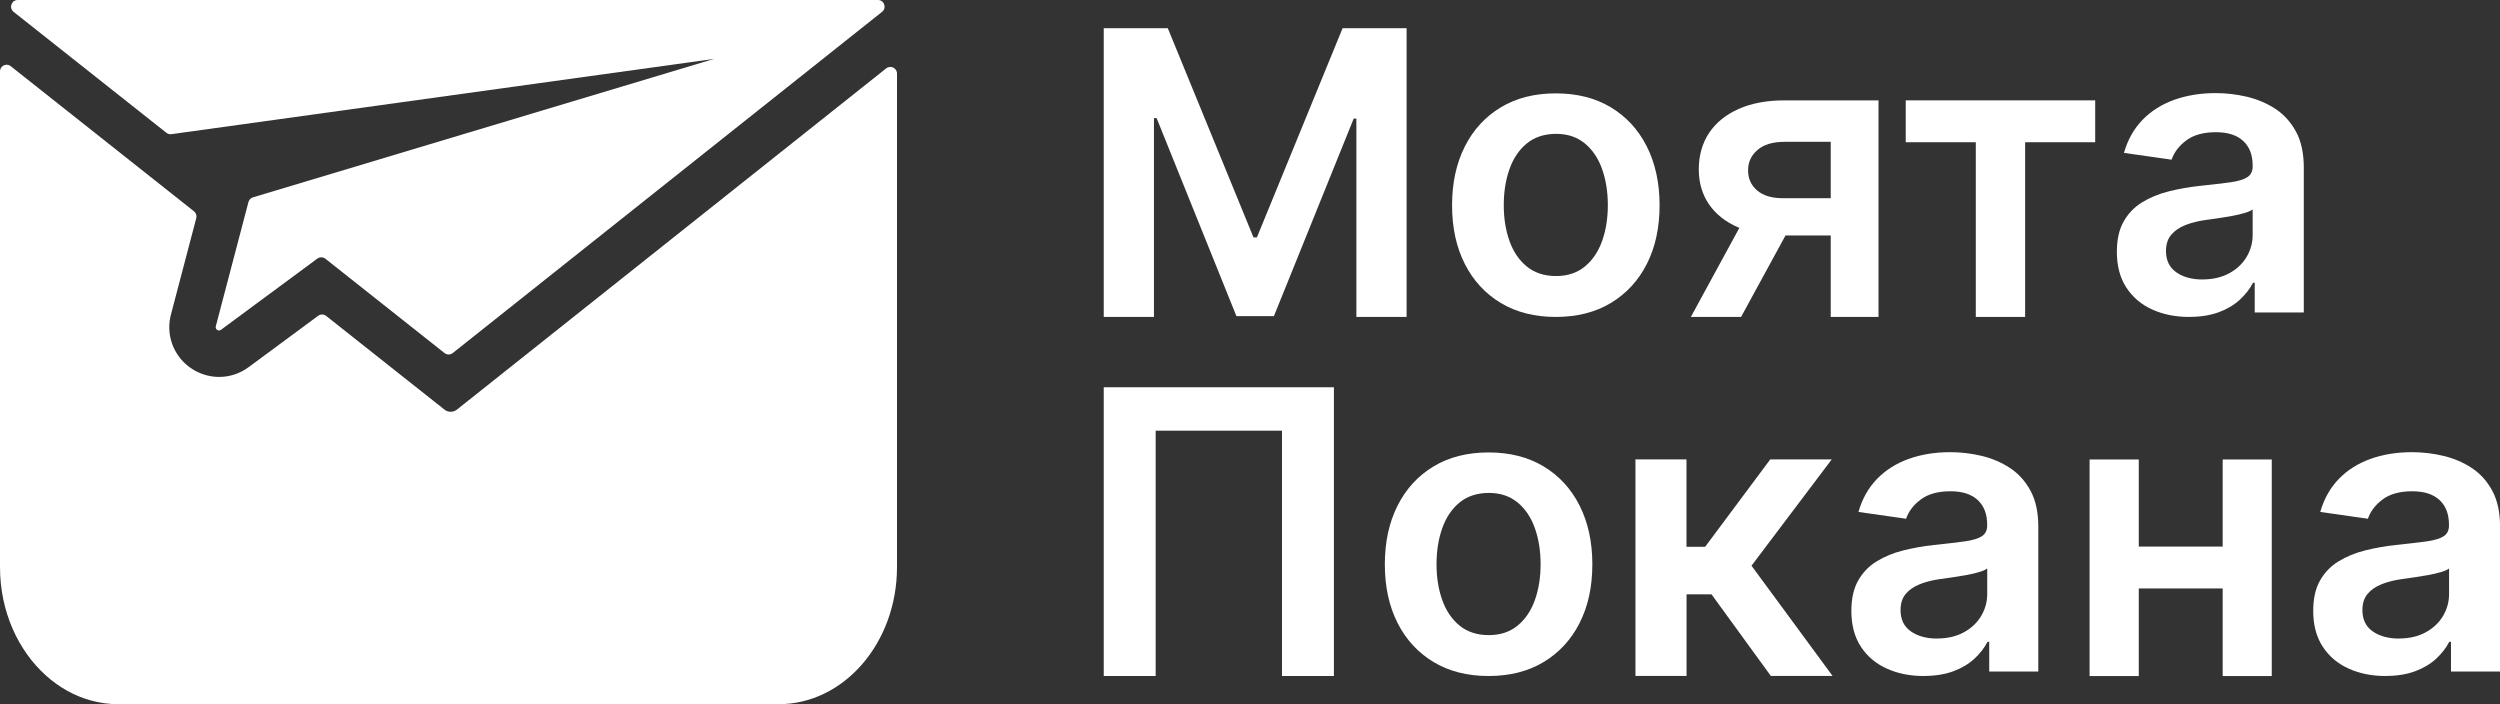<?xml version="1.0" encoding="UTF-8"?>
<svg id="Layer_1" data-name="Layer 1" xmlns="http://www.w3.org/2000/svg" viewBox="0 0 485.98 136.9">
  <rect x="0" y="0" width="485.98" height="136.9" fill="#333333" stroke="none"/>
  <defs>
    <style>
      .cls-1 {
        fill: #fff;
        stroke-width: 0px;
      }
    </style>
  </defs>
  <g>
    <path class="cls-1" d="M214.57,5.48h12.44l16.66,40.67h.66l16.66-40.67h12.44v56.13h-9.76V23.05h-.52l-15.51,38.4h-7.29l-15.51-38.48h-.52v38.64h-9.76V5.48Z"/>
    <path class="cls-1" d="M302.44,61.61c-4.11,0-7.67-.9-10.69-2.71-3.01-1.81-5.35-4.34-7-7.59-1.65-3.25-2.48-7.05-2.48-11.4s.83-8.16,2.48-11.43c1.65-3.27,3.99-5.81,7-7.62,3.01-1.81,6.58-2.71,10.69-2.71s7.67.9,10.69,2.71c3.01,1.81,5.35,4.35,7,7.62,1.65,3.27,2.48,7.08,2.48,11.43s-.83,8.15-2.48,11.4c-1.65,3.25-3.99,5.78-7,7.59-3.01,1.81-6.58,2.71-10.69,2.71ZM302.49,53.66c2.23,0,4.09-.62,5.59-1.85,1.5-1.23,2.62-2.89,3.36-4.97.74-2.08,1.11-4.4,1.11-6.96s-.37-4.91-1.11-7c-.74-2.09-1.86-3.76-3.36-5-1.5-1.24-3.36-1.86-5.59-1.86s-4.18.62-5.69,1.86c-1.51,1.24-2.63,2.91-3.37,5-.74,2.09-1.11,4.43-1.11,7s.37,4.88,1.11,6.96c.74,2.08,1.86,3.74,3.37,4.97,1.51,1.23,3.4,1.85,5.69,1.85Z"/>
    <path class="cls-1" d="M328.69,61.61l11.76-21.6h9.78l-11.78,21.6h-9.76ZM355.88,61.61V27.57h-8.99c-2.28,0-4.04.53-5.26,1.59-1.22,1.06-1.83,2.38-1.81,3.95-.02,1.57.56,2.87,1.73,3.89,1.17,1.02,2.84,1.53,5.02,1.53h12.44v7.24h-12.44c-3.36,0-6.27-.53-8.72-1.59-2.45-1.06-4.33-2.56-5.65-4.49-1.32-1.94-1.97-4.2-1.97-6.8s.67-5.06,2.01-7.06c1.34-2,3.26-3.55,5.76-4.66s5.46-1.66,8.89-1.66h18.28v42.1h-9.29Z"/>
    <path class="cls-1" d="M370.46,27.65v-8.14h36.83v8.14h-13.62v33.96h-9.59V27.65h-13.62Z"/>
    <path class="cls-1" d="M425.58,61.61c-2.67,0-5.07-.48-7.19-1.44-2.13-.96-3.81-2.38-5.04-4.26-1.23-1.88-1.85-4.2-1.85-6.96,0-2.37.44-4.34,1.32-5.89.88-1.55,2.07-2.8,3.59-3.73,1.52-.93,3.23-1.64,5.14-2.12,1.91-.48,3.89-.84,5.93-1.06,2.47-.26,4.47-.49,6-.7,1.53-.21,2.65-.54,3.36-.99.7-.45,1.06-1.15,1.06-2.1v-.16c0-2.06-.61-3.66-1.84-4.8-1.22-1.13-2.99-1.7-5.29-1.7-2.43,0-4.35.53-5.77,1.59-1.42,1.06-2.37,2.31-2.86,3.75l-9.26-1.32c.73-2.56,1.94-4.7,3.62-6.43,1.68-1.73,3.74-3.02,6.17-3.89,2.43-.87,5.12-1.3,8.06-1.3,2.03,0,4.05.24,6.06.71,2.01.48,3.85,1.26,5.51,2.34,1.66,1.09,3,2.56,4.02,4.43,1.01,1.86,1.52,4.19,1.52,6.99v28.17h-9.54v-5.78h-.33c-.6,1.17-1.45,2.26-2.54,3.28-1.09,1.01-2.45,1.83-4.08,2.44-1.64.61-3.55.92-5.74.92ZM428.15,54.32c1.99,0,3.72-.4,5.18-1.19,1.46-.79,2.59-1.85,3.38-3.17s1.19-2.75,1.19-4.3v-4.96c-.31.26-.84.49-1.58.71-.74.22-1.57.41-2.48.58-.91.16-1.82.31-2.71.44-.9.13-1.67.24-2.33.33-1.48.2-2.8.53-3.97.99-1.17.46-2.09,1.09-2.77,1.9s-1.01,1.86-1.01,3.14c0,1.83.67,3.21,2,4.14,1.33.93,3.03,1.4,5.1,1.4Z"/>
    <g>
      <path class="cls-1" d="M259.3,75.28v56.13h-10.09v-47.69h-24.56v47.69h-10.09v-56.13h44.73Z"/>
      <path class="cls-1" d="M289.37,131.41c-4.11,0-7.67-.9-10.69-2.71-3.01-1.81-5.35-4.34-7-7.59-1.65-3.25-2.48-7.05-2.48-11.4s.83-8.16,2.48-11.43c1.65-3.27,3.99-5.81,7-7.62,3.01-1.81,6.58-2.71,10.69-2.71s7.67.9,10.69,2.71c3.01,1.81,5.35,4.35,7,7.62,1.65,3.27,2.48,7.08,2.48,11.43s-.83,8.15-2.48,11.4c-1.65,3.25-3.99,5.78-7,7.59-3.01,1.81-6.58,2.71-10.69,2.71ZM289.42,123.46c2.23,0,4.09-.62,5.59-1.85,1.5-1.23,2.62-2.89,3.36-4.97.74-2.08,1.11-4.4,1.11-6.96s-.37-4.91-1.11-7c-.74-2.09-1.86-3.76-3.36-5-1.5-1.24-3.36-1.86-5.59-1.86s-4.18.62-5.69,1.86c-1.51,1.24-2.63,2.91-3.37,5-.74,2.09-1.11,4.43-1.11,7s.37,4.88,1.11,6.96c.74,2.08,1.86,3.74,3.37,4.97,1.51,1.23,3.4,1.85,5.69,1.85Z"/>
      <path class="cls-1" d="M317.92,131.41v-42.1h9.92v16.99h3.62l12.66-16.99h11.95l-15.59,20.66,15.76,21.43h-12l-11.54-15.87h-4.85v15.87h-9.92Z"/>
      <path class="cls-1" d="M373.97,131.41c-2.67,0-5.07-.48-7.19-1.44-2.13-.96-3.81-2.38-5.04-4.26-1.23-1.88-1.85-4.2-1.85-6.96,0-2.37.44-4.34,1.32-5.89.88-1.55,2.07-2.8,3.59-3.73,1.52-.93,3.23-1.64,5.14-2.12,1.91-.48,3.89-.84,5.93-1.06,2.47-.26,4.47-.49,6-.7,1.53-.21,2.65-.54,3.36-.99.7-.45,1.06-1.15,1.06-2.1v-.16c0-2.06-.61-3.66-1.84-4.8-1.22-1.13-2.99-1.7-5.29-1.7-2.43,0-4.35.53-5.77,1.59-1.42,1.06-2.37,2.31-2.86,3.75l-9.26-1.32c.73-2.56,1.94-4.7,3.62-6.43,1.68-1.73,3.74-3.02,6.17-3.89,2.43-.87,5.12-1.3,8.06-1.3,2.03,0,4.05.24,6.06.71,2.01.48,3.85,1.26,5.51,2.34,1.66,1.09,3,2.56,4.02,4.43,1.01,1.86,1.52,4.19,1.52,6.99v28.17h-9.54v-5.78h-.33c-.6,1.17-1.45,2.26-2.54,3.28-1.09,1.01-2.45,1.83-4.08,2.44-1.64.61-3.55.92-5.74.92ZM376.55,124.12c1.99,0,3.72-.4,5.18-1.19,1.46-.79,2.59-1.85,3.38-3.17.79-1.32,1.19-2.75,1.19-4.3v-4.96c-.31.26-.84.49-1.58.71-.74.22-1.57.41-2.48.58-.91.16-1.82.31-2.71.44-.9.13-1.67.24-2.33.33-1.48.2-2.8.53-3.97.99-1.17.46-2.09,1.09-2.77,1.9s-1.01,1.86-1.01,3.14c0,1.83.67,3.21,2,4.14,1.33.93,3.03,1.4,5.1,1.4Z"/>
      <path class="cls-1" d="M415.76,89.32v42.1h-9.56v-42.1h9.56ZM435.11,106.25v8.14h-22.42v-8.14h22.42ZM441.61,89.32v42.1h-9.54v-42.1h9.54Z"/>
      <path class="cls-1" d="M463.75,131.41c-2.67,0-5.07-.48-7.19-1.44-2.13-.96-3.81-2.38-5.04-4.26-1.23-1.88-1.85-4.2-1.85-6.96,0-2.37.44-4.34,1.32-5.89.88-1.55,2.07-2.8,3.59-3.73,1.52-.93,3.23-1.64,5.14-2.12,1.91-.48,3.89-.84,5.93-1.06,2.47-.26,4.47-.49,6-.7,1.53-.21,2.65-.54,3.36-.99.7-.45,1.05-1.15,1.05-2.1v-.16c0-2.06-.61-3.66-1.84-4.8-1.22-1.13-2.99-1.7-5.29-1.7-2.43,0-4.35.53-5.77,1.59-1.42,1.06-2.37,2.31-2.86,3.75l-9.26-1.32c.73-2.56,1.94-4.7,3.62-6.43,1.68-1.73,3.74-3.02,6.17-3.89,2.43-.87,5.12-1.3,8.06-1.3,2.03,0,4.05.24,6.06.71,2.01.48,3.85,1.26,5.51,2.34,1.66,1.09,3,2.56,4.01,4.43,1.01,1.86,1.52,4.19,1.52,6.99v28.17h-9.54v-5.78h-.33c-.6,1.17-1.45,2.26-2.54,3.28-1.09,1.01-2.45,1.83-4.08,2.44-1.63.61-3.55.92-5.74.92ZM466.33,124.12c1.99,0,3.72-.4,5.18-1.19,1.46-.79,2.59-1.85,3.38-3.17s1.19-2.75,1.19-4.3v-4.96c-.31.26-.84.49-1.58.71-.74.22-1.57.41-2.48.58-.91.16-1.82.31-2.71.44-.9.13-1.67.24-2.33.33-1.48.2-2.8.53-3.97.99-1.17.46-2.09,1.09-2.77,1.9s-1.01,1.86-1.01,3.14c0,1.83.67,3.21,2,4.14,1.33.93,3.03,1.4,5.1,1.4Z"/>
    </g>
  </g>
  <g>
    <path class="cls-1" d="M174.37,14.3v95.94c0,14.72-10.31,26.65-23.02,26.65H23.02c-1.85,0-3.64-.25-5.36-.73-3.22-.88-6.17-2.55-8.7-4.82-5.45-4.87-8.96-12.51-8.96-21.1V13.88c0-.7.52-1.19,1.11-1.28.33-.05.68.03.98.27l35.61,28.2c.4.32.58.84.45,1.34l-4.92,18.73c-.77,2.93-.15,5.97,1.69,8.36,1.82,2.36,4.69,3.77,7.67,3.77,2.08,0,4.07-.66,5.74-1.9l13.51-9.98c.47-.35,1.11-.34,1.57.03l23,18.21c.7.56,1.7.55,2.4,0L172.27,13.29c.85-.67,2.1-.07,2.1,1.01Z"/>
    <path class="cls-1" d="M171.47,2.3l-83.46,66.33c-.47.37-1.13.37-1.6,0l-23.15-18.33c-.46-.36-1.1-.37-1.57-.03l-18.73,13.84c-.49.36-1.16-.09-1.01-.68l6.35-24.16c.11-.43.45-.78.88-.91l89.63-26.91-105.49,14.63c-.35.05-.7-.05-.98-.27L2.64,2.3c-.95-.76-.42-2.3.81-2.3h167.22c1.22,0,1.75,1.54.8,2.3Z"/>
  </g>
</svg>